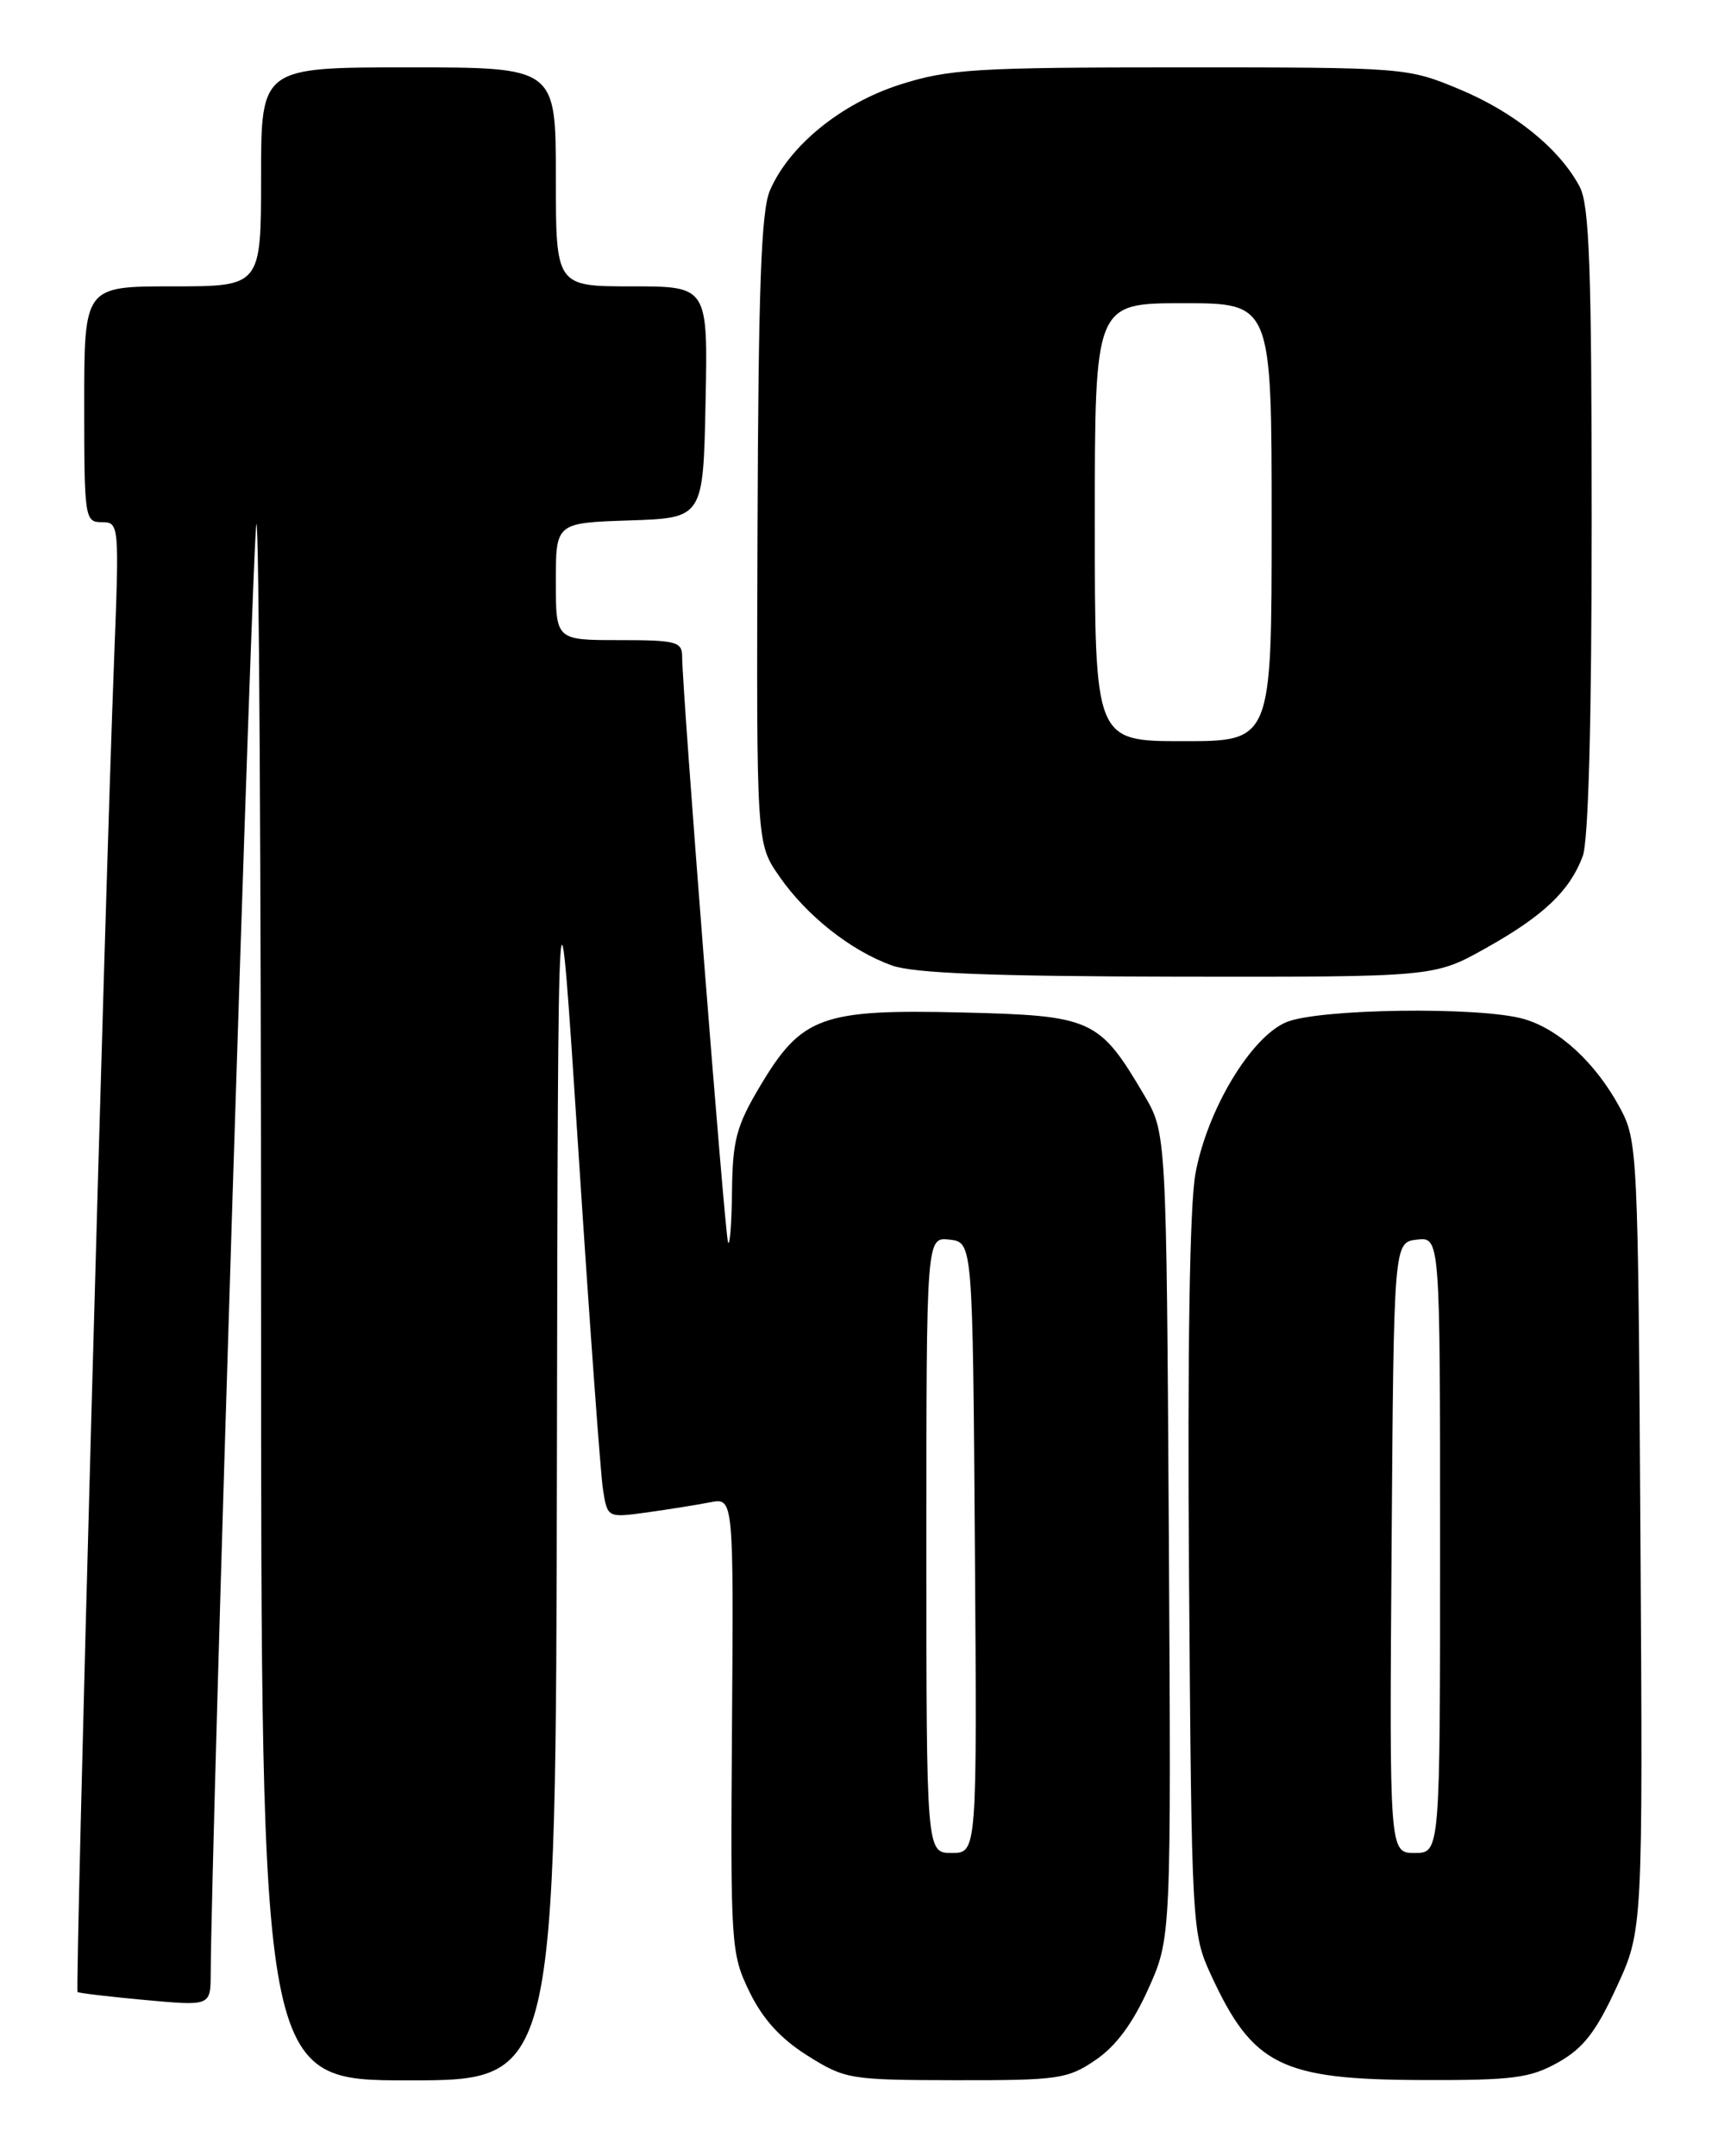 <?xml version="1.0" encoding="UTF-8" standalone="no"?>
<!DOCTYPE svg PUBLIC "-//W3C//DTD SVG 1.1//EN" "http://www.w3.org/Graphics/SVG/1.1/DTD/svg11.dtd" >
<svg xmlns="http://www.w3.org/2000/svg" xmlns:xlink="http://www.w3.org/1999/xlink" version="1.1" viewBox="0 0 204 256">
 <g >
 <path fill="currentColor"
d=" M 66.13 173.25 C 66.26 99.50 66.26 99.50 68.67 136.50 C 69.99 156.85 71.31 175.01 71.60 176.85 C 72.13 180.21 72.13 180.21 76.81 179.57 C 79.39 179.21 82.76 178.67 84.31 178.37 C 87.11 177.82 87.11 177.82 86.92 204.81 C 86.73 231.01 86.79 231.94 88.99 236.48 C 90.56 239.71 92.68 242.05 95.88 244.06 C 100.36 246.87 100.89 246.96 113.52 246.98 C 125.66 247.00 126.78 246.84 130.09 244.58 C 132.50 242.95 134.53 240.21 136.36 236.12 C 139.07 230.09 139.07 230.09 138.79 182.29 C 138.50 134.50 138.50 134.50 135.85 130.00 C 130.51 120.95 129.69 120.58 114.19 120.21 C 97.55 119.81 95.18 120.68 90.25 128.96 C 87.44 133.67 86.99 135.37 86.92 141.46 C 86.88 145.33 86.66 148.05 86.45 147.50 C 86.06 146.53 81.00 81.92 81.00 77.97 C 81.00 76.18 80.30 76.00 73.50 76.00 C 66.00 76.00 66.00 76.00 66.00 69.04 C 66.00 62.08 66.00 62.08 74.75 61.79 C 83.50 61.50 83.50 61.50 83.78 47.75 C 84.06 34.00 84.06 34.00 75.03 34.00 C 66.00 34.00 66.00 34.00 66.00 21.00 C 66.00 8.00 66.00 8.00 48.50 8.00 C 31.00 8.00 31.00 8.00 31.00 21.00 C 31.00 34.00 31.00 34.00 20.50 34.00 C 10.00 34.00 10.00 34.00 10.00 48.00 C 10.00 61.53 10.07 62.00 12.09 62.00 C 14.15 62.00 14.17 62.24 13.55 78.25 C 12.47 106.06 8.90 236.24 9.21 236.51 C 9.37 236.64 12.99 237.07 17.25 237.46 C 25.00 238.17 25.00 238.17 25.02 234.34 C 25.09 218.74 30.01 62.66 30.45 62.22 C 30.75 61.92 31.00 103.37 31.00 154.33 C 31.00 247.00 31.00 247.00 48.50 247.00 C 66.00 247.00 66.00 247.00 66.13 173.25 Z  M 185.03 244.86 C 187.99 243.20 189.52 241.24 191.95 235.95 C 195.08 229.18 195.08 229.18 194.79 182.34 C 194.51 136.53 194.45 135.41 192.34 131.50 C 189.48 126.20 185.13 122.18 180.93 120.98 C 175.73 119.49 156.52 119.75 152.72 121.37 C 148.51 123.16 143.35 131.76 141.95 139.34 C 141.27 143.00 140.99 160.39 141.19 187.30 C 141.50 228.89 141.53 229.57 143.80 234.49 C 148.75 245.23 152.12 246.91 168.86 246.96 C 179.68 247.00 181.70 246.73 185.03 244.86 Z  M 176.40 112.59 C 183.26 108.75 186.37 105.81 187.93 101.68 C 188.62 99.88 189.00 85.66 189.00 61.89 C 189.00 31.94 188.73 24.39 187.59 22.20 C 185.23 17.70 179.84 13.32 173.28 10.59 C 167.11 8.02 166.84 8.00 140.16 8.00 C 115.85 8.00 112.65 8.20 106.88 10.04 C 99.89 12.27 93.71 17.30 91.42 22.62 C 90.38 25.04 90.05 34.23 89.95 62.94 C 89.82 100.14 89.82 100.14 92.53 104.04 C 95.78 108.73 101.03 112.88 105.91 114.63 C 108.52 115.56 117.79 115.92 139.90 115.96 C 170.31 116.00 170.31 116.00 176.40 112.59 Z  M 110.00 183.43 C 110.00 146.87 110.00 146.87 112.75 147.18 C 115.50 147.50 115.50 147.50 115.76 183.75 C 116.02 220.00 116.02 220.00 113.01 220.00 C 110.00 220.00 110.00 220.00 110.00 183.43 Z  M 165.24 183.75 C 165.50 147.50 165.50 147.50 168.25 147.18 C 171.00 146.87 171.00 146.87 171.00 183.43 C 171.00 220.00 171.00 220.00 167.99 220.00 C 164.98 220.00 164.98 220.00 165.24 183.75 Z  M 130.00 62.00 C 130.00 36.00 130.00 36.00 140.50 36.00 C 151.00 36.00 151.00 36.00 151.00 62.00 C 151.00 88.00 151.00 88.00 140.50 88.00 C 130.00 88.00 130.00 88.00 130.00 62.00 Z "/>
</g>
</svg>